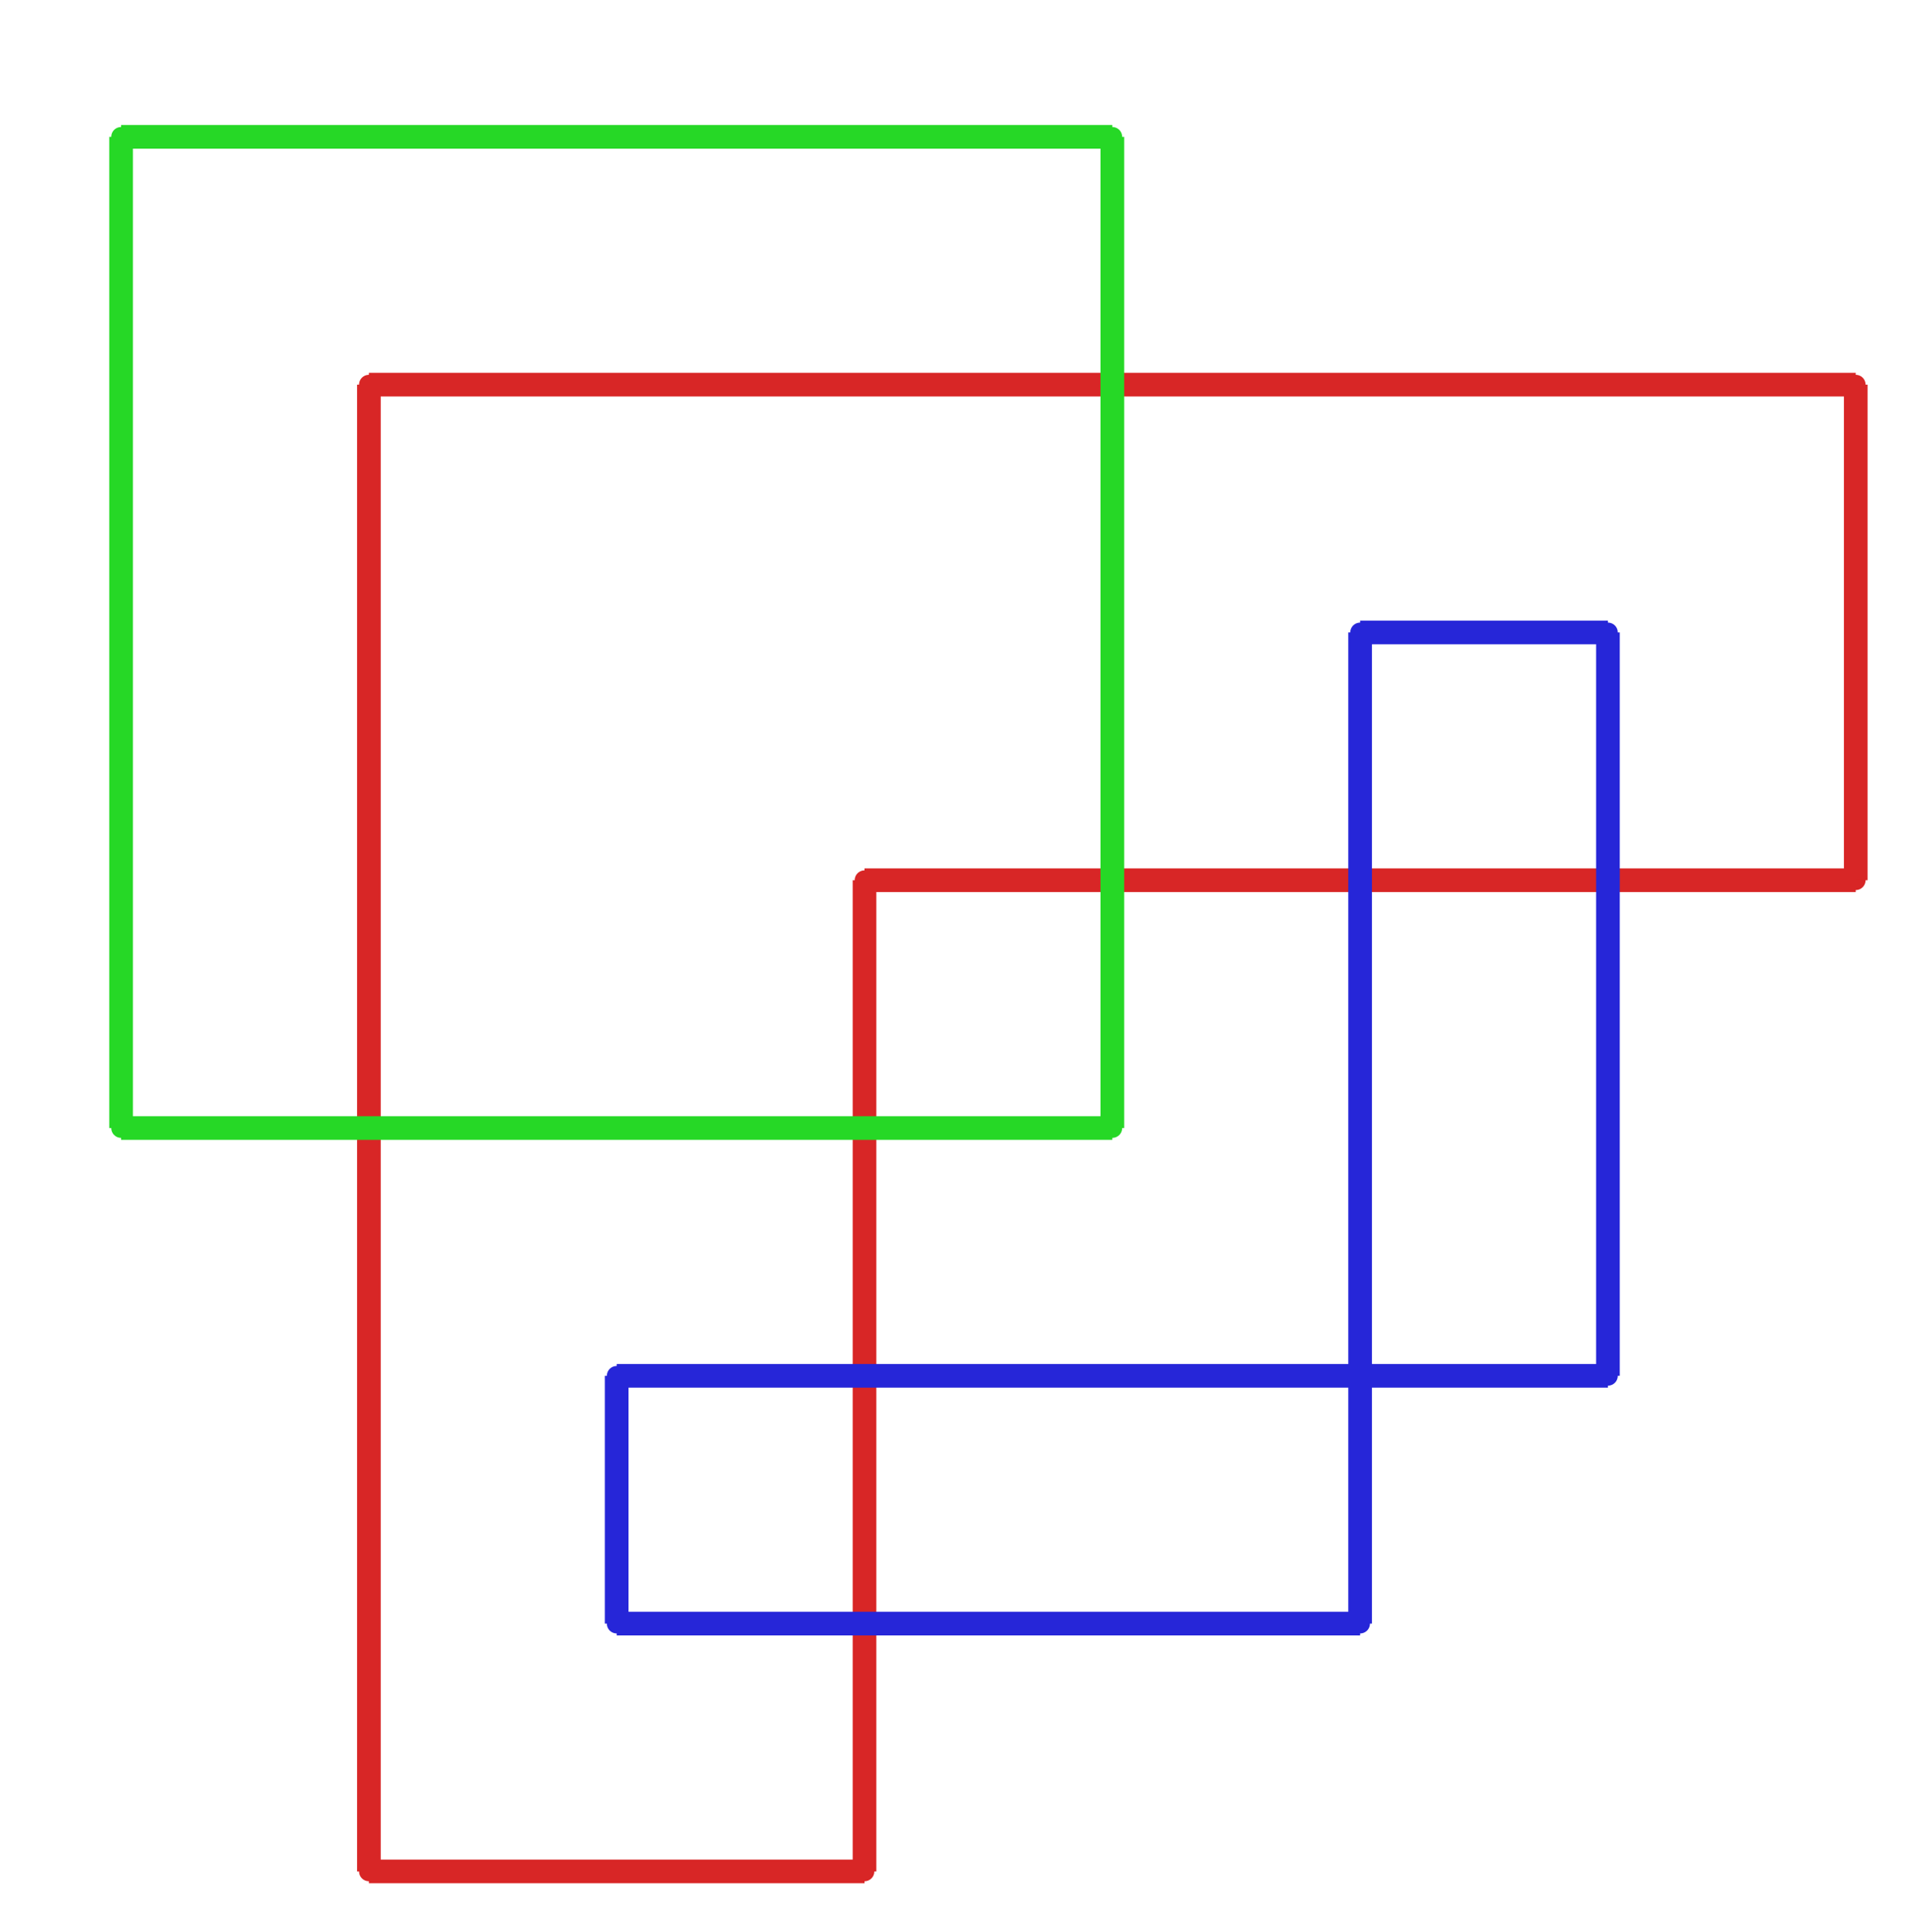<?xml version="1.0" ?><!DOCTYPE svg  PUBLIC '-//W3C//DTD SVG 1.1//EN'  'http://www.w3.org/Graphics/SVG/1.1/DTD/svg11.dtd'><svg xmlns="http://www.w3.org/2000/svg" width="486.000" height="490.000" viewBox="-1.000 -5.000 486.000 490.000"><circle cx="218.286" cy="469.714" r="2.0" stroke="#d82626" fill="#d82626"/><circle cx="92.571" cy="469.714" r="2.0" stroke="#d82626" fill="#d82626"/><circle cx="92.571" cy="92.571" r="2.0" stroke="#d82626" fill="#d82626"/><circle cx="469.714" cy="92.571" r="2.0" stroke="#d82626" fill="#d82626"/><circle cx="469.714" cy="218.286" r="2.0" stroke="#d82626" fill="#d82626"/><circle cx="218.286" cy="218.286" r="2.0" stroke="#d82626" fill="#d82626"/><circle cx="406.857" cy="344.0" r="2.0" stroke="#2626d8" fill="#2626d8"/><circle cx="406.857" cy="155.429" r="2.0" stroke="#2626d8" fill="#2626d8"/><circle cx="344.0" cy="155.429" r="2.0" stroke="#2626d8" fill="#2626d8"/><circle cx="344.0" cy="406.857" r="2.0" stroke="#2626d8" fill="#2626d8"/><circle cx="155.429" cy="406.857" r="2.0" stroke="#2626d8" fill="#2626d8"/><circle cx="155.429" cy="344.0" r="2.0" stroke="#2626d8" fill="#2626d8"/><circle cx="281.143" cy="29.714" r="2.0" stroke="#26d826" fill="#26d826"/><circle cx="29.714" cy="29.714" r="2.0" stroke="#26d826" fill="#26d826"/><circle cx="29.714" cy="281.143" r="2.0" stroke="#26d826" fill="#26d826"/><circle cx="281.143" cy="281.143" r="2.0" stroke="#26d826" fill="#26d826"/><line x1="218.286" y1="469.714" x2="92.571" y2="469.714" stroke="#d82626" fill="none" stroke-width="6.0"/><line x1="92.571" y1="469.714" x2="92.571" y2="92.571" stroke="#d82626" fill="none" stroke-width="6.0"/><line x1="92.571" y1="92.571" x2="469.714" y2="92.571" stroke="#d82626" fill="none" stroke-width="6.0"/><line x1="469.714" y1="92.571" x2="469.714" y2="218.286" stroke="#d82626" fill="none" stroke-width="6.0"/><line x1="469.714" y1="218.286" x2="218.286" y2="218.286" stroke="#d82626" fill="none" stroke-width="6.0"/><line x1="218.286" y1="218.286" x2="218.286" y2="469.714" stroke="#d82626" fill="none" stroke-width="6.0"/><line x1="406.857" y1="344.0" x2="406.857" y2="155.429" stroke="#2626d8" fill="none" stroke-width="6.0"/><line x1="406.857" y1="155.429" x2="344.0" y2="155.429" stroke="#2626d8" fill="none" stroke-width="6.0"/><line x1="344.0" y1="155.429" x2="344.0" y2="406.857" stroke="#2626d8" fill="none" stroke-width="6.0"/><line x1="344.0" y1="406.857" x2="155.429" y2="406.857" stroke="#2626d8" fill="none" stroke-width="6.0"/><line x1="155.429" y1="406.857" x2="155.429" y2="344.0" stroke="#2626d8" fill="none" stroke-width="6.0"/><line x1="155.429" y1="344.0" x2="406.857" y2="344.0" stroke="#2626d8" fill="none" stroke-width="6.0"/><line x1="281.143" y1="29.714" x2="29.714" y2="29.714" stroke="#26d826" fill="none" stroke-width="6.0"/><line x1="29.714" y1="29.714" x2="29.714" y2="281.143" stroke="#26d826" fill="none" stroke-width="6.0"/><line x1="29.714" y1="281.143" x2="281.143" y2="281.143" stroke="#26d826" fill="none" stroke-width="6.0"/><line x1="281.143" y1="281.143" x2="281.143" y2="29.714" stroke="#26d826" fill="none" stroke-width="6.0"/></svg>